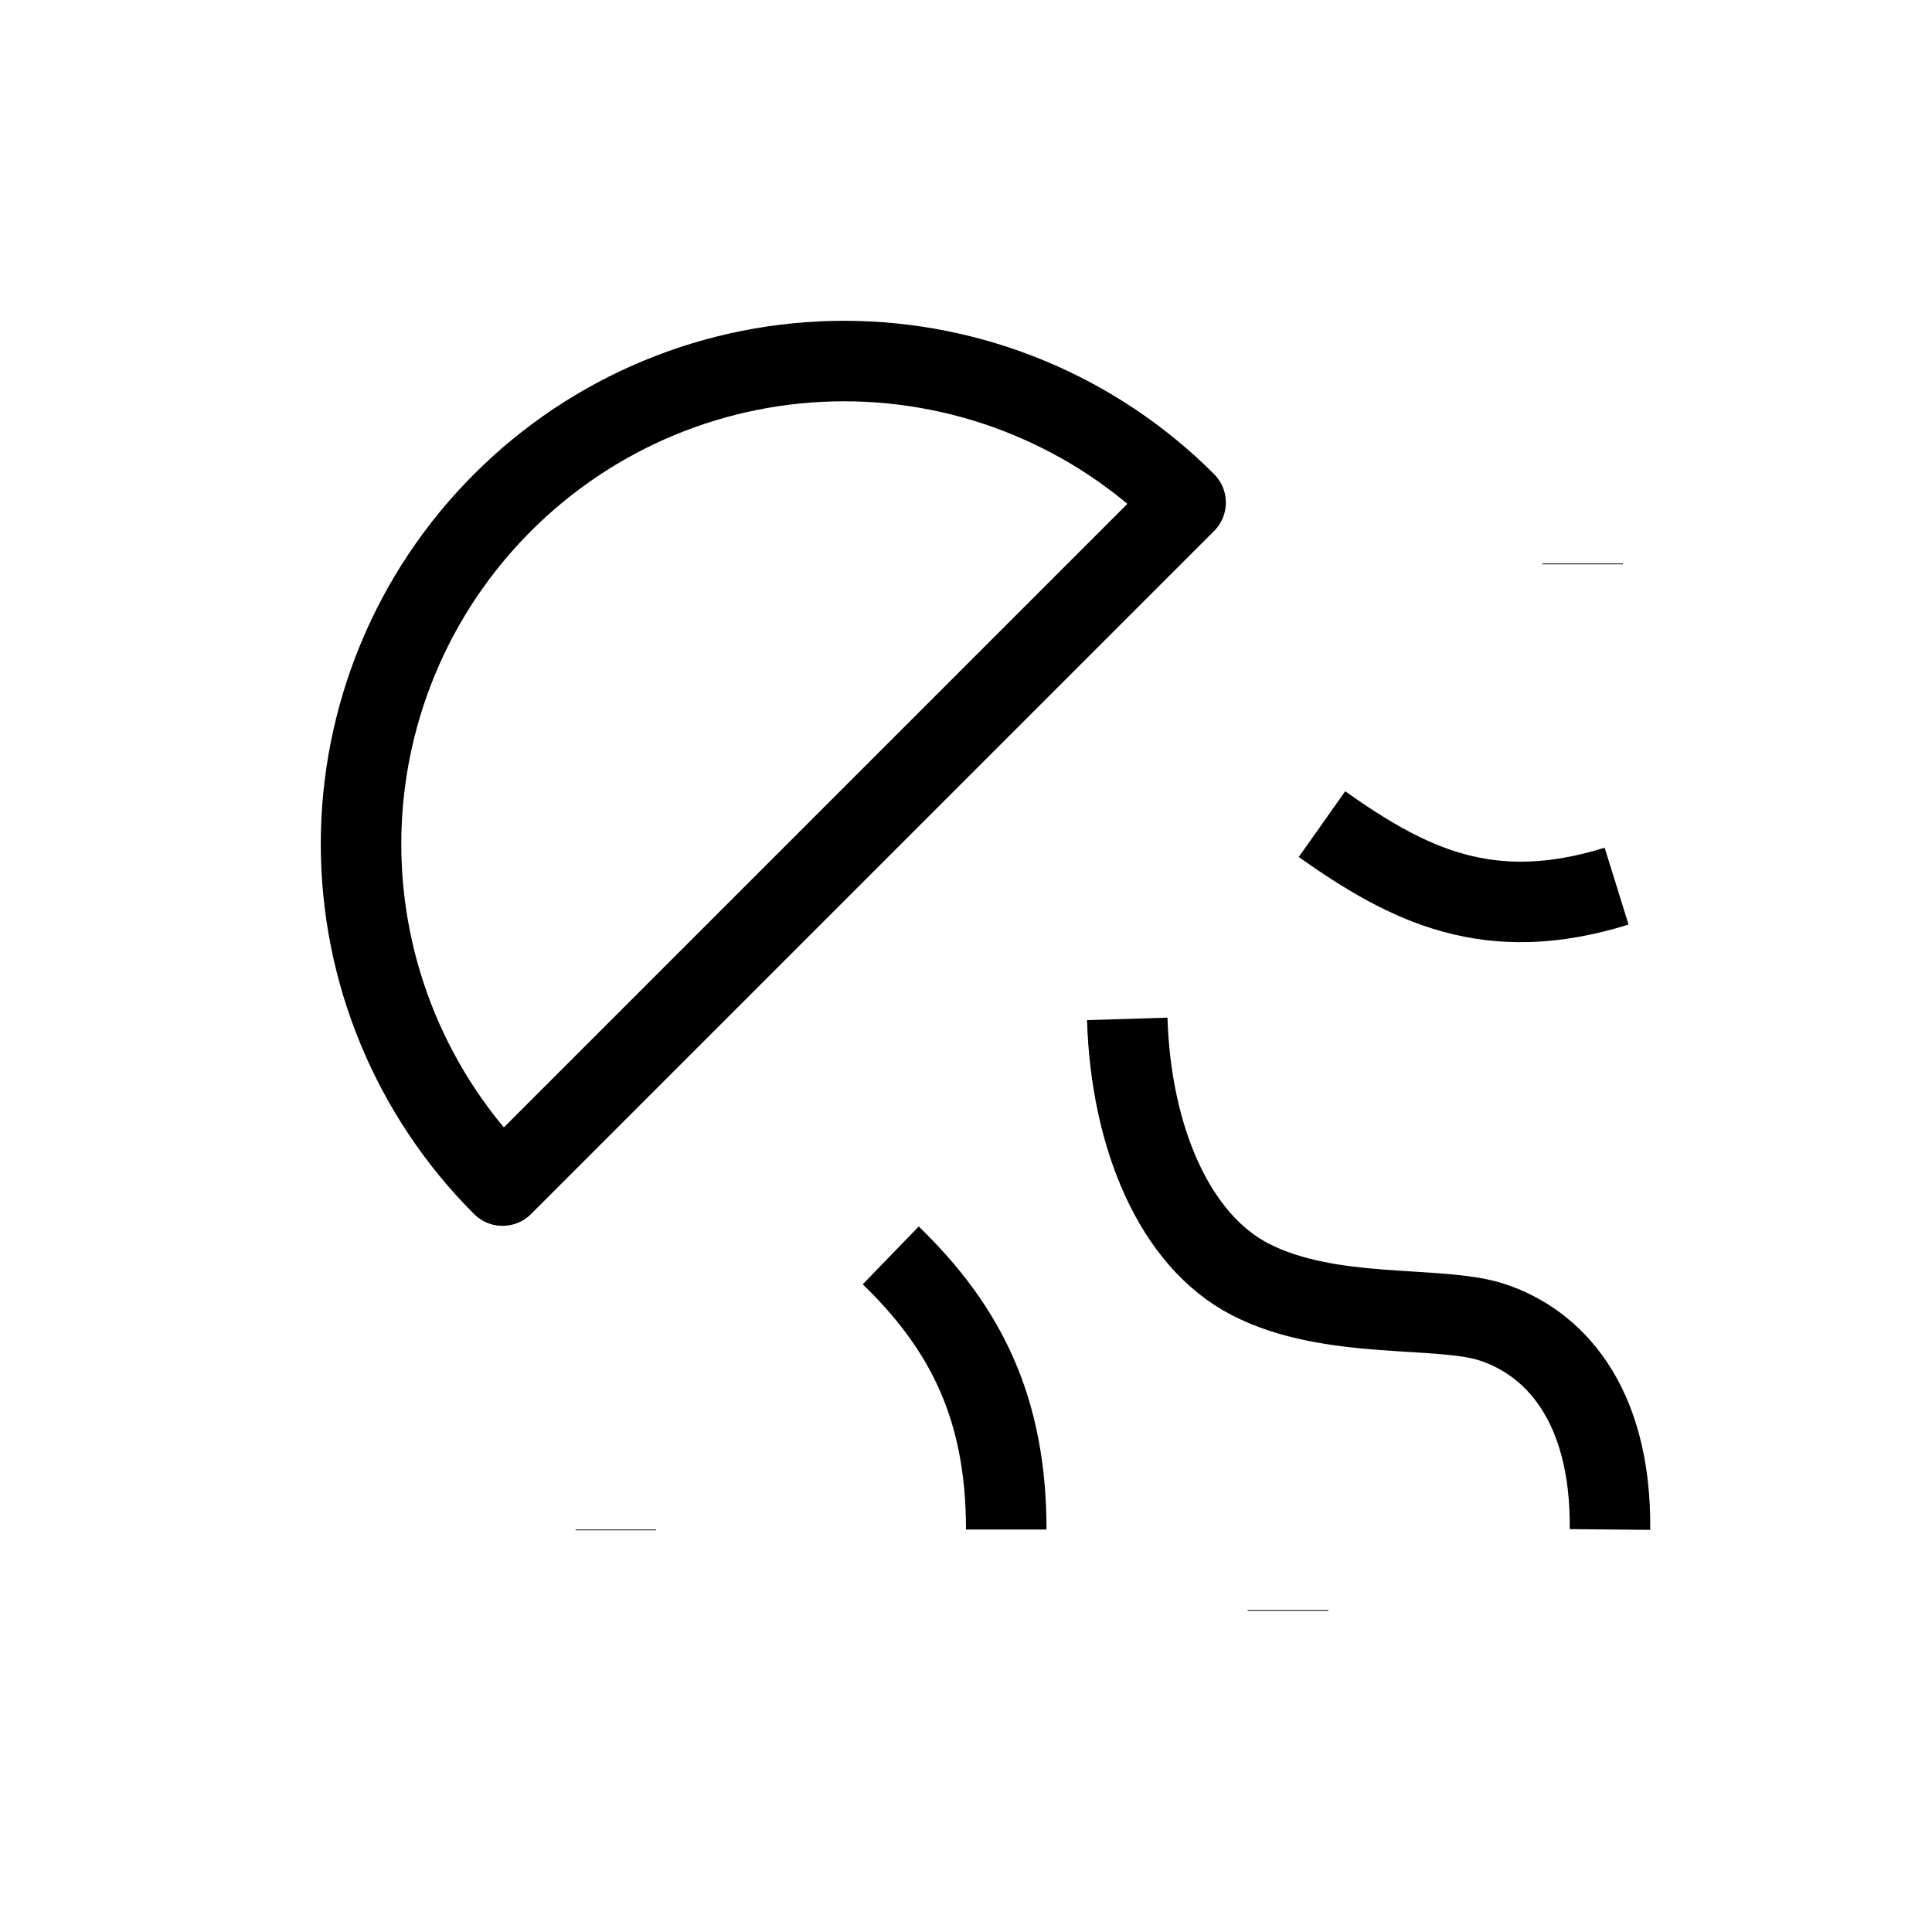<svg width="24" height="24" viewBox="0 0 24 24" fill="none" xmlns="http://www.w3.org/2000/svg">
<path d="M20 19C20.015 17.404 19.277 16.666 18.532 16.424C17.876 16.21 16.532 16.405 15.537 15.896C14.585 15.409 14.048 14.12 14.003 12.657M15.999 20L15.999 20.01M7.65 19L7.65 19.01M19.66 7L19.66 7.01M12.5 19C12.5 17.5 12 16.5 11.065 15.595M16.422 10.238C17.5 11 18.5 11.5 20.082 11.008M14.728 6.243C13.603 5.117 12.076 4.485 10.485 4.485C8.894 4.485 7.368 5.117 6.243 6.243C5.117 7.368 4.485 8.894 4.485 10.485C4.485 12.077 5.117 13.603 6.243 14.728L14.728 6.243Z" stroke="black" strokeWidth="2" strokeLinecap="round" stroke-linejoin="round"/>
</svg>
